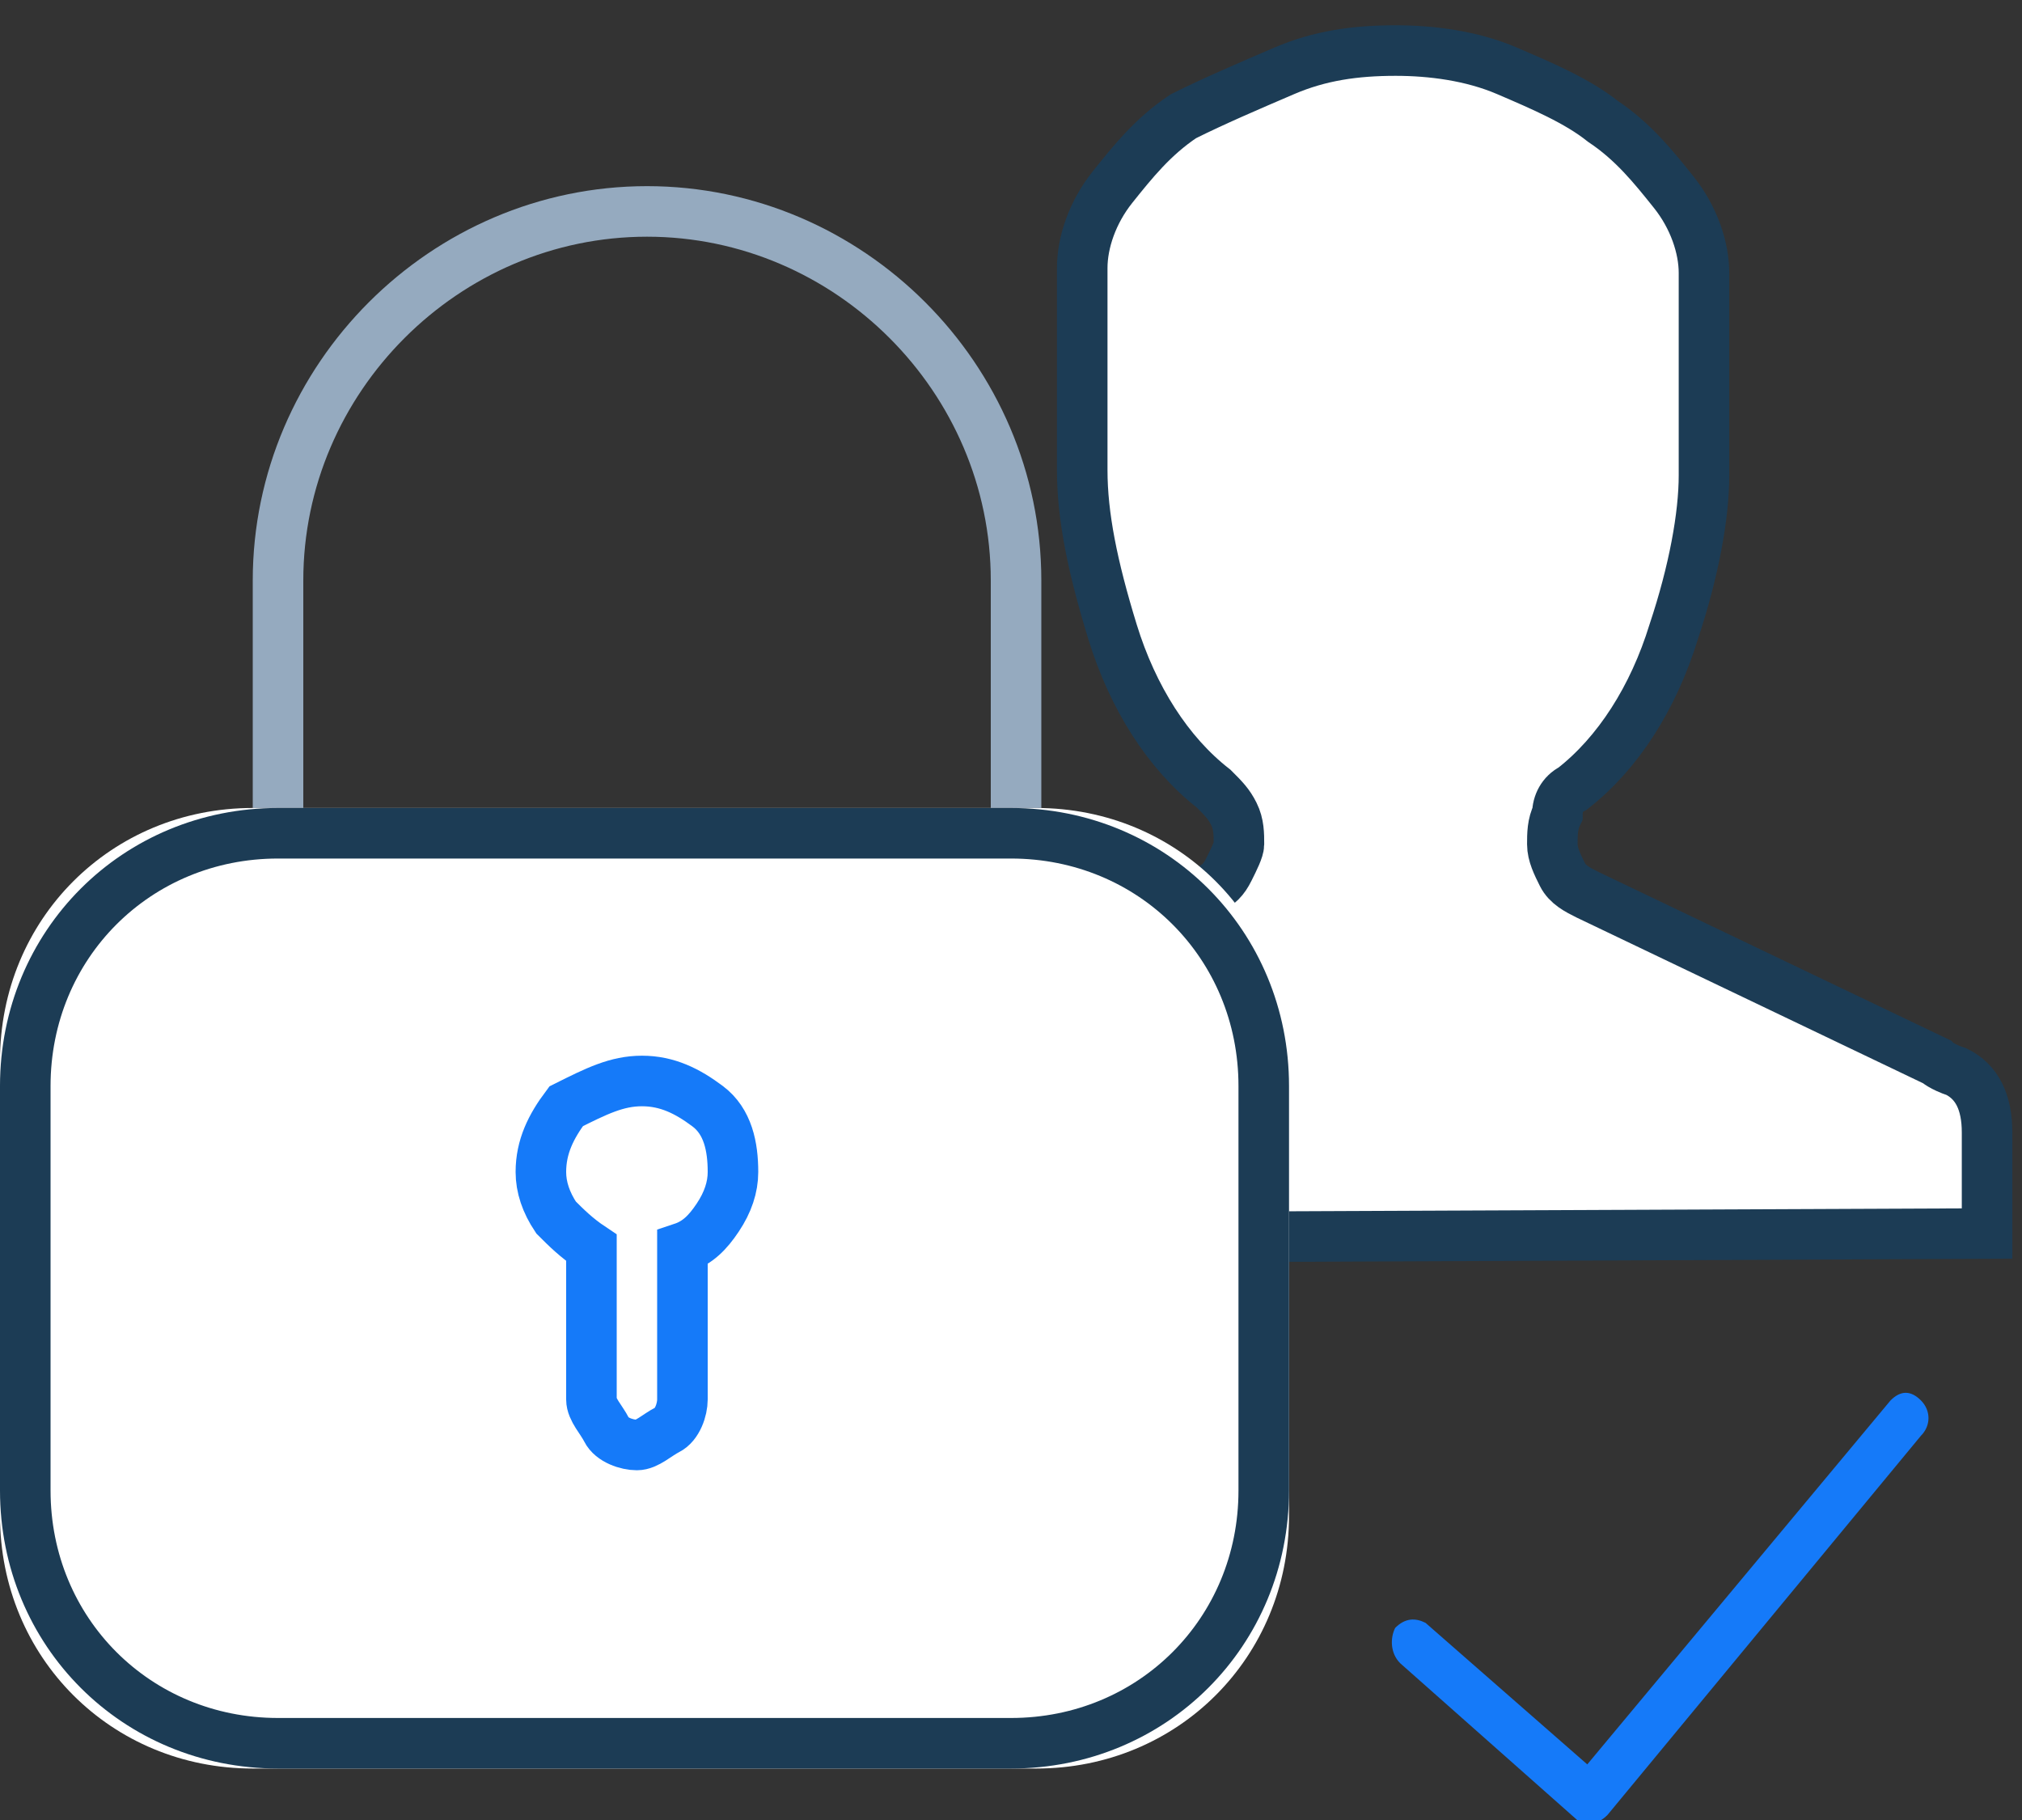<?xml version="1.0" encoding="utf-8"?>
<!-- Generator: Adobe Illustrator 22.0.0, SVG Export Plug-In . SVG Version: 6.00 Build 0)  -->
<svg version="1.1" id="图层_1" xmlns="http://www.w3.org/2000/svg" xmlns:xlink="http://www.w3.org/1999/xlink" x="0px" y="0px"
	 viewBox="0 0 40 36" style="enable-background:new 0 0 40 36;" xml:space="preserve">
<rect x="0" y="0" width="40" height="36" fill="#333333" stroke="none"/>
<style type="text/css">
	.st0{fill:#1C1F30;}
	.st1{fill:#FFFFFF;stroke:#1C3C55;}
	.st2{fill:#157AF9;}
	.st3{fill:none;stroke:#95AABF;}
	.st4{fill:#FFFFFF;}
	.st5{fill:none;stroke:#1C3C55;}
	.st6{fill:none;stroke:#157AF9;}
</style>
<title>Group 3</title>
<desc>Created with Sketch.</desc>
<g id="Symbols">
	<g id="Most-of-the-security-is-on-client-side.icon" transform="translate(-10, -12)">
		<g id="Group-3" transform="translate(10, 13)">
			<g id="Group-2" transform="translate(15.909, 0)">
				<path id="User---simple-line-icons-Copy" class="st0" d="M22.1,20.9C22.1,20.9,22.1,20.9,22.1,20.9
					C22.1,20.9,22.1,20.9,22.1,20.9z M22.2,20.9l-0.2,0l-7-3.3c-0.3-0.1-0.6-0.4-0.8-0.7c-0.2-0.3-0.3-0.6-0.4-1c0-0.4,0-0.7,0.1-1
					c0.1-0.3,0.3-0.6,0.6-0.8c0.8-0.6,1.4-1.5,1.7-2.6c0.3-1.2,0.5-2.2,0.5-2.9v-4c0-0.3-0.1-0.7-0.4-1.1c-0.3-0.4-0.7-0.8-1.2-1.2
					c-0.5-0.4-1.1-0.7-1.7-0.9c-0.6-0.2-1.2-0.4-1.9-0.4c-0.6,0-1.3,0.1-1.9,0.4C9.2,1.5,8.6,1.8,8.1,2.2C7.6,2.6,7.2,3,6.9,3.4
					C6.6,3.8,6.5,4.2,6.5,4.5v4c0,0.7,0.2,1.7,0.6,2.9c0.4,1.1,0.9,2,1.7,2.6c0.3,0.2,0.5,0.5,0.6,0.8c0.1,0.3,0.2,0.7,0.1,1.1
					c-0.1,0.3-0.2,0.6-0.4,0.9c-0.2,0.3-0.5,0.5-0.8,0.7l-7.1,3.4c0,0-0.2,0.1-0.3,0.2c0,0-0.1,0.1-0.1,0.3v1.2l21.5,0v-1.1
					c0-0.3,0-0.4-0.1-0.4C22.3,21,22.2,20.9,22.2,20.9C22.2,20.9,22.1,20.9,22.2,20.9z"/>
				<path id="Path" class="st1" d="M22.8,20.2c0.4,0.2,0.6,0.6,0.6,1.2v2L0,23.5v-2.1c0-0.5,0.1-0.8,0.5-1.1
					c0.2-0.1,0.4-0.2,0.5-0.3l7-3.4c0.2-0.1,0.3-0.2,0.4-0.4c0.1-0.2,0.2-0.4,0.2-0.5c0-0.2,0-0.4-0.1-0.6c-0.1-0.2-0.2-0.3-0.4-0.5
					c-0.9-0.7-1.6-1.8-2-3.1c-0.4-1.3-0.6-2.3-0.6-3.2v-4c0-0.5,0.2-1.1,0.6-1.6c0.4-0.5,0.8-1,1.4-1.4C8.1,1,8.8,0.7,9.5,0.4
					C10.2,0.1,10.9,0,11.7,0c0.7,0,1.5,0.1,2.2,0.4c0.7,0.3,1.4,0.6,1.9,1c0.6,0.4,1,0.9,1.4,1.4c0.4,0.5,0.6,1.1,0.6,1.6v4
					c0,0.8-0.2,1.9-0.6,3.1c-0.4,1.3-1.1,2.4-2,3.1c-0.2,0.1-0.3,0.3-0.3,0.5c-0.1,0.2-0.1,0.4-0.1,0.6c0,0.2,0.1,0.4,0.2,0.6
					c0.1,0.2,0.3,0.3,0.5,0.4l6.9,3.3C22.4,20,22.5,20.1,22.8,20.2z"/>
			</g>
			<path id="Path-4" class="st2" d="M37.4,26.7c0.2-0.2,0.4-0.2,0.6,0c0.2,0.2,0.2,0.5,0,0.7l-6.2,7.5c-0.2,0.2-0.4,0.2-0.6,0.1
				l-3.5-3.1c-0.2-0.2-0.2-0.5-0.1-0.7c0.2-0.2,0.4-0.2,0.6-0.1l3.2,2.8L37.4,26.7z"/>
			<g id="Group" transform="translate(0, 3.182)">
				<path id="Path-2" class="st3" d="M5.5,11.8V7.3c0-4,3.3-7.3,7.3-7.3l0,0c4,0,7.3,3.3,7.3,7.3v4.5"/>
				<g id="Rectangle-2">
					<g>
						<path id="path-1" class="st4" d="M5,11.8h15.5c2.8,0,5,2.2,5,5v9c0,2.8-2.2,5-5,5H5c-2.8,0-5-2.2-5-5v-9C0,14,2.2,11.8,5,11.8
							z"/>
					</g>
					<path class="st5" d="M5.5,12.3H20c2.8,0,5,2.2,5,5v8c0,2.8-2.2,5-5,5H5.5c-2.8,0-5-2.2-5-5v-8C0.5,14.5,2.7,12.3,5.5,12.3z"/>
				</g>
				<path id="Path_1_" class="st6" d="M12.7,17.2c0.5,0,0.9,0.2,1.3,0.5c0.4,0.3,0.5,0.8,0.5,1.3c0,0.3-0.1,0.6-0.3,0.9
					c-0.2,0.3-0.4,0.5-0.7,0.6v3c0,0.2-0.1,0.5-0.3,0.6s-0.4,0.3-0.6,0.3c-0.2,0-0.5-0.1-0.6-0.3s-0.3-0.4-0.3-0.6v-3
					c-0.3-0.2-0.5-0.4-0.7-0.6c-0.2-0.3-0.3-0.6-0.3-0.9c0-0.5,0.2-0.9,0.5-1.3C11.8,17.4,12.2,17.2,12.7,17.2z"/>
			</g>
		</g>
	</g>
</g>
</svg>
